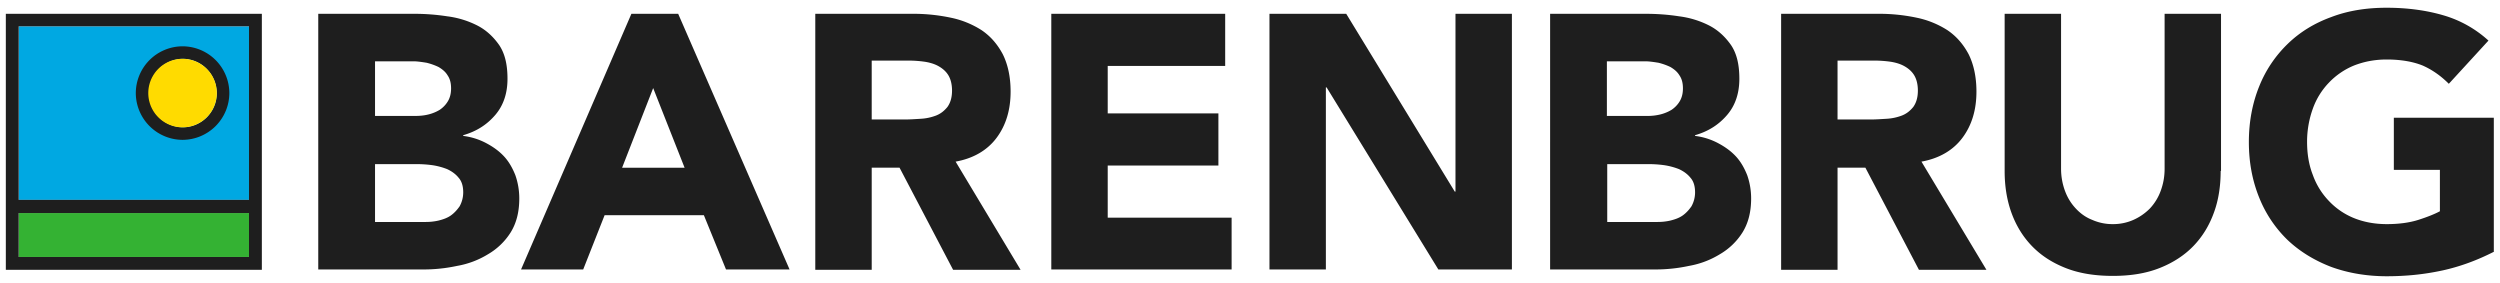 <svg xmlns="http://www.w3.org/2000/svg" width="247" height="28" fill="none"><path fill="#00A8E2" d="M1.846 2.6v17.144H24.6V2.599H1.846Zm16.192 9.983a3.387 3.387 0 1 1 3.387-3.387c-.035 1.87-1.517 3.387-3.387 3.387Z"/><path fill="#1E1E1E" d="M37.018 21.931h5.01c.422 0 .846-.035 1.304-.141.424-.106.847-.247 1.2-.494s.635-.564.882-.917c.211-.388.352-.847.352-1.376 0-.6-.14-1.093-.458-1.446-.282-.353-.67-.635-1.129-.847a6.735 6.735 0 0 0-1.446-.388 11.26 11.26 0 0 0-1.482-.106h-4.198v5.715h-.035Zm0-10.477h4.021c.424 0 .847-.036 1.27-.141a3.991 3.991 0 0 0 1.13-.459c.317-.212.599-.494.81-.847.212-.352.318-.776.318-1.27 0-.529-.106-.952-.353-1.305-.211-.353-.529-.6-.882-.811a6.005 6.005 0 0 0-1.2-.424c-.458-.07-.881-.14-1.304-.14h-3.775v5.397h-.035Zm-5.574-10.09h9.419a21.3 21.3 0 0 1 3.316.247 9.029 9.029 0 0 1 2.998.918c.883.458 1.588 1.128 2.153 1.94.564.846.81 1.94.81 3.316 0 1.411-.387 2.61-1.199 3.563-.811.952-1.834 1.623-3.175 2.01v.071a6.518 6.518 0 0 1 2.258.706c.67.353 1.27.776 1.764 1.305.494.53.847 1.164 1.129 1.87.247.705.388 1.481.388 2.293 0 1.34-.282 2.434-.847 3.351a6.489 6.489 0 0 1-2.222 2.152 8.677 8.677 0 0 1-3.07 1.164 15.775 15.775 0 0 1-3.386.353H31.444V1.364ZM64.534 8.702l-3.07 7.867h6.174l-3.104-7.867Zm-2.152-7.338h4.622L78.01 26.623h-6.28l-2.187-5.362h-9.807l-2.116 5.362H51.48L62.382 1.364ZM86.088 11.806h3.281c.494 0 1.023-.035 1.588-.07a5.034 5.034 0 0 0 1.517-.318c.458-.176.811-.458 1.129-.846.282-.388.458-.917.458-1.623 0-.635-.141-1.164-.388-1.552-.247-.388-.6-.67-.988-.882-.388-.212-.882-.353-1.376-.423-.529-.071-1.022-.106-1.552-.106h-3.633v5.82h-.035ZM80.516 1.364h9.772c1.27 0 2.504.142 3.668.388a8.997 8.997 0 0 1 3.034 1.235c.882.6 1.552 1.376 2.081 2.364.494.988.777 2.222.777 3.704 0 1.799-.459 3.316-1.376 4.55-.917 1.235-2.293 2.047-4.057 2.364l6.42 10.69h-6.667l-5.292-10.09h-2.751v10.09H80.55V1.363h-.035ZM103.868 1.364h17.18v5.15h-11.606v4.693h10.936v5.15h-10.936v5.15h12.241v5.116h-17.815V1.364ZM125.423 1.364h7.584l10.725 17.569h.07V1.364h5.574v25.259h-7.267L131.067 8.632h-.071v17.991h-5.573V1.364ZM158.724 21.931h5.01c.423 0 .847-.035 1.305-.141.423-.106.847-.247 1.2-.494.352-.247.635-.564.881-.917.212-.388.353-.847.353-1.376 0-.6-.141-1.093-.458-1.446-.283-.353-.671-.635-1.129-.847a6.745 6.745 0 0 0-1.447-.388 11.172 11.172 0 0 0-1.446-.106h-4.198v5.715h-.071Zm0-10.477h4.022a5.19 5.19 0 0 0 1.27-.141 4 4 0 0 0 1.129-.459c.317-.212.6-.494.811-.847.212-.352.318-.776.318-1.27 0-.529-.106-.952-.353-1.305-.212-.353-.529-.6-.882-.811a6.012 6.012 0 0 0-1.199-.424c-.459-.07-.882-.14-1.306-.14h-3.774v5.397h-.036Zm-5.573-10.09h9.419c1.093 0 2.187.071 3.316.247a9.03 9.03 0 0 1 2.998.918c.882.458 1.588 1.128 2.152 1.94.565.846.812 1.94.812 3.316 0 1.411-.388 2.61-1.2 3.563-.811.952-1.834 1.623-3.175 2.01v.071a6.515 6.515 0 0 1 2.258.706c.67.353 1.27.776 1.764 1.305.494.53.847 1.164 1.129 1.87.247.705.388 1.481.388 2.293 0 1.34-.282 2.434-.847 3.351a6.486 6.486 0 0 1-2.222 2.152 8.683 8.683 0 0 1-3.069 1.164 15.78 15.78 0 0 1-3.387.353h-10.336V1.364ZM181.514 11.806h3.281c.493 0 1.023-.035 1.587-.07a5.04 5.04 0 0 0 1.517-.318c.459-.176.811-.458 1.129-.846.282-.388.458-.917.458-1.623 0-.635-.141-1.164-.388-1.552-.247-.388-.599-.67-.987-.882-.388-.212-.882-.353-1.376-.423a11.473 11.473 0 0 0-1.552-.106h-3.634v5.82h-.035ZM175.94 1.364h9.772c1.27 0 2.504.142 3.669.388a8.985 8.985 0 0 1 3.033 1.235c.882.6 1.553 1.376 2.082 2.364.494.988.776 2.222.776 3.704 0 1.799-.459 3.316-1.376 4.55-.917 1.235-2.293 2.047-4.057 2.364l6.421 10.69h-6.668l-5.291-10.09h-2.752v10.09h-5.574V1.363h-.035ZM219.402 16.887c0 1.481-.212 2.892-.671 4.127-.458 1.27-1.129 2.364-2.01 3.28-.882.918-2.011 1.659-3.352 2.188-1.34.53-2.857.776-4.621.776-1.764 0-3.316-.247-4.657-.776-1.34-.53-2.434-1.235-3.351-2.187-.882-.918-1.552-2.011-2.011-3.281-.458-1.27-.67-2.646-.67-4.127V1.364h5.574v15.31c0 .777.141 1.518.388 2.188.247.67.599 1.235 1.058 1.729.459.493.988.881 1.623 1.128a4.94 4.94 0 0 0 2.046.424 4.94 4.94 0 0 0 2.046-.424 5.357 5.357 0 0 0 1.623-1.128 5.083 5.083 0 0 0 1.058-1.729c.247-.67.388-1.376.388-2.187V1.365h5.574v15.522h-.035ZM246.424 24.86c-1.658.846-3.351 1.48-5.15 1.869-1.8.388-3.599.564-5.468.564-1.976 0-3.81-.317-5.468-.917-1.658-.635-3.105-1.517-4.304-2.646a12.054 12.054 0 0 1-2.822-4.198c-.671-1.658-1.024-3.457-1.024-5.503 0-2.01.353-3.845 1.024-5.503a12.053 12.053 0 0 1 2.822-4.198c1.199-1.164 2.646-2.046 4.304-2.646 1.658-.635 3.492-.917 5.468-.917 2.01 0 3.88.247 5.573.74a11.24 11.24 0 0 1 4.481 2.505l-3.916 4.269c-.776-.776-1.623-1.376-2.575-1.8-.953-.387-2.152-.6-3.563-.6-1.2 0-2.258.213-3.246.6a7.17 7.17 0 0 0-2.469 1.694 7.175 7.175 0 0 0-1.588 2.575 9.634 9.634 0 0 0-.564 3.246c0 1.2.176 2.293.564 3.28a7.175 7.175 0 0 0 1.588 2.576 7.02 7.02 0 0 0 2.469 1.693c.952.388 2.046.6 3.246.6 1.199 0 2.257-.141 3.139-.424.882-.282 1.588-.564 2.117-.846V16.78h-4.551v-5.15h9.878v13.228h.035ZM18.039 13.817a4.637 4.637 0 0 1-4.622-4.621 4.637 4.637 0 0 1 4.622-4.621 4.637 4.637 0 0 1 4.62 4.621 4.637 4.637 0 0 1-4.62 4.621Zm0-8.008a3.388 3.388 0 0 0 0 6.774 3.387 3.387 0 0 0 3.386-3.387c-.035-1.87-1.517-3.387-3.386-3.387Z"/><path fill="#34B233" d="M24.6 21.05H1.846v4.338H24.6V21.05Z"/><path fill="#1E1E1E" d="M.576 1.364v25.294H25.87V1.364H.576ZM24.6 2.6v17.145H1.846V2.599H24.6Zm0 22.79H1.846v-4.34H24.6v4.339Z"/><path fill="#FFDB00" d="M18.038 12.583a3.387 3.387 0 1 0 0-6.774 3.387 3.387 0 0 0 0 6.774Z"/></svg>